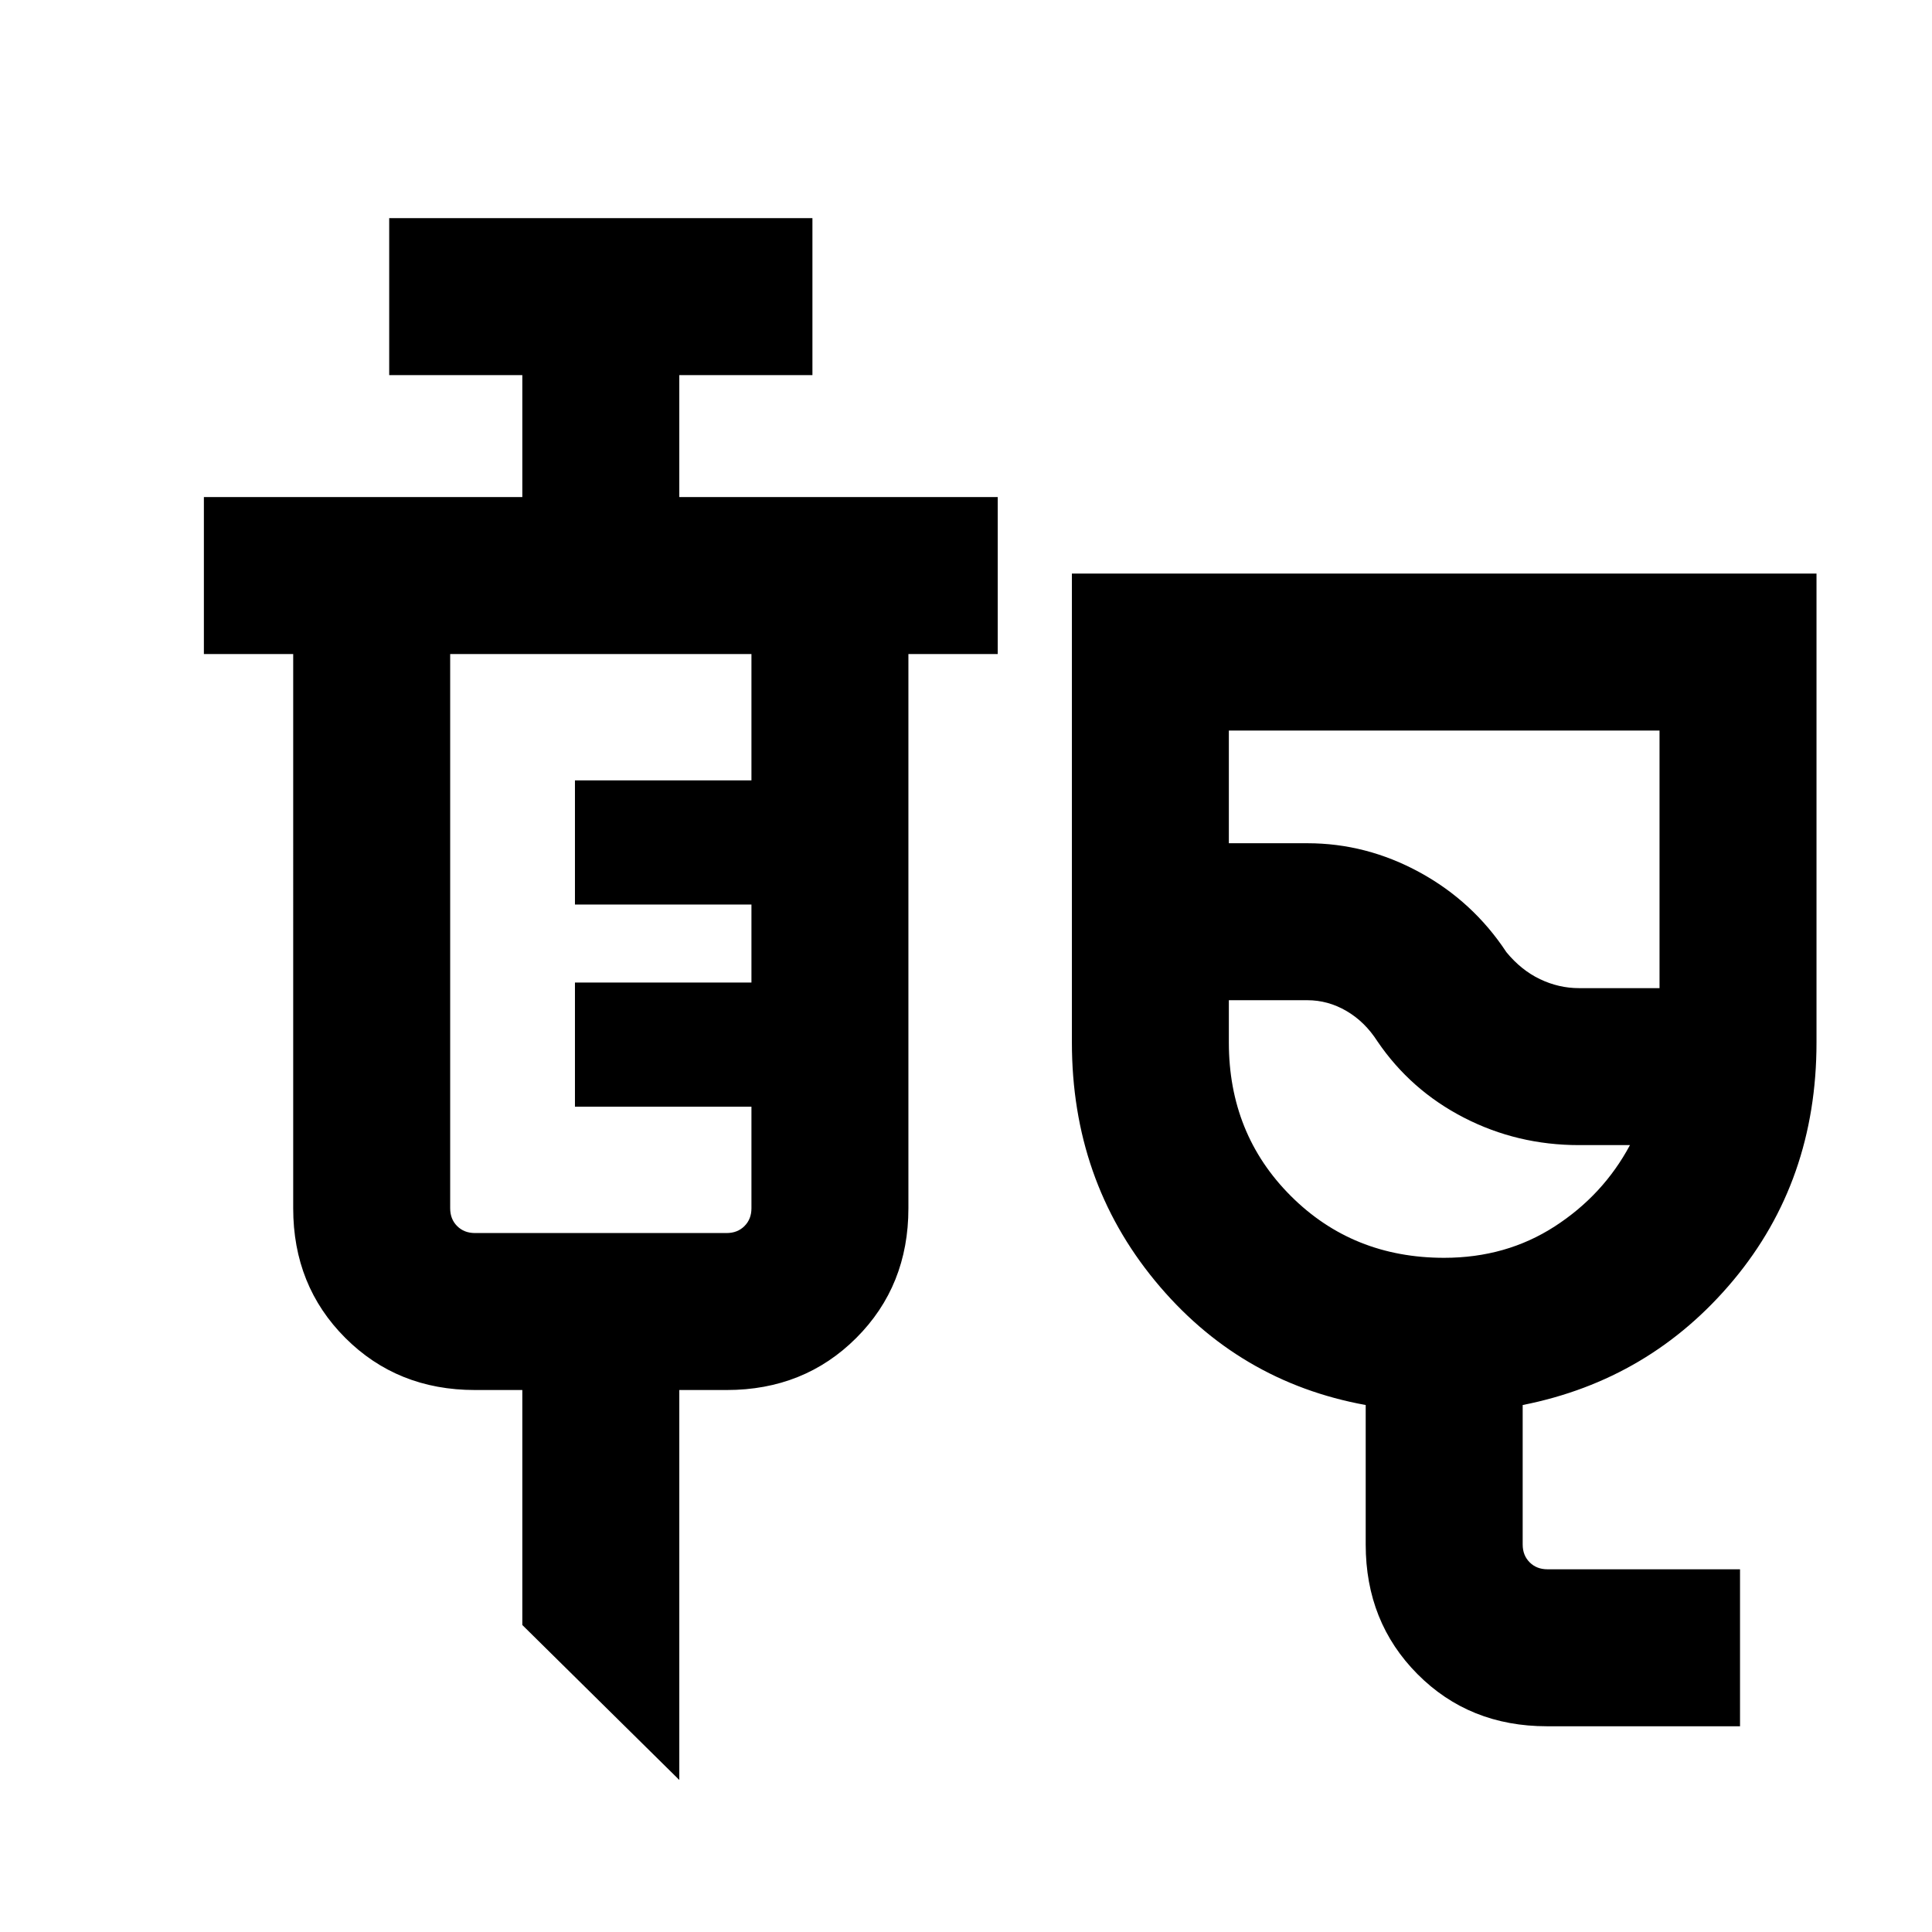 <svg xmlns="http://www.w3.org/2000/svg" height="20" viewBox="0 -960 960 960" width="20"><path d="M768.69-102.23q-38.59 0-64.33-25.89-25.75-25.89-25.75-64.42v-69.31q-63.38-11.54-104.69-61.73-41.3-50.19-41.3-118.42v-233h369.99v233q0 68.64-41.3 118.13-41.31 49.48-104.7 62.02v69.31q0 5.38 3.47 8.85 3.46 3.46 8.84 3.46h95.69v78h-95.92ZM784.61-469h40v-128h-214v56h39q29.31 0 55.8 14.45 26.49 14.46 43.13 39.7 7.34 8.93 16.68 13.39 9.34 4.46 19.39 4.46Zm-67 134q30.77 0 54.89-15.58 24.11-15.57 37.42-40.42h-25.31q-30.7 0-57.19-13.64t-43-37.95q-6.23-9.73-15.39-15.07T649.61-463h-39v21q0 45.48 30.77 76.24Q672.14-335 717.61-335Zm-33.3-151.85ZM337.54-75.54l-78-77v-116.77H236q-38.53 0-64.42-25.89t-25.89-64.42V-635h-44.38v-78h158.23v-60.61h-66.15v-78h210.3v78h-66.15V-713h158.23v78h-44.39v275.38q0 38.53-25.89 64.42t-64.41 25.89h-23.54v193.77ZM236-347.31h125.08q5.38 0 8.84-3.46 3.47-3.46 3.47-8.85v-50.46h-87.7v-61.69h87.7v-38.77h-87.7v-61.69h87.7V-635h-149.7v275.38q0 5.39 3.46 8.85 3.47 3.46 8.85 3.46Z"/></svg>